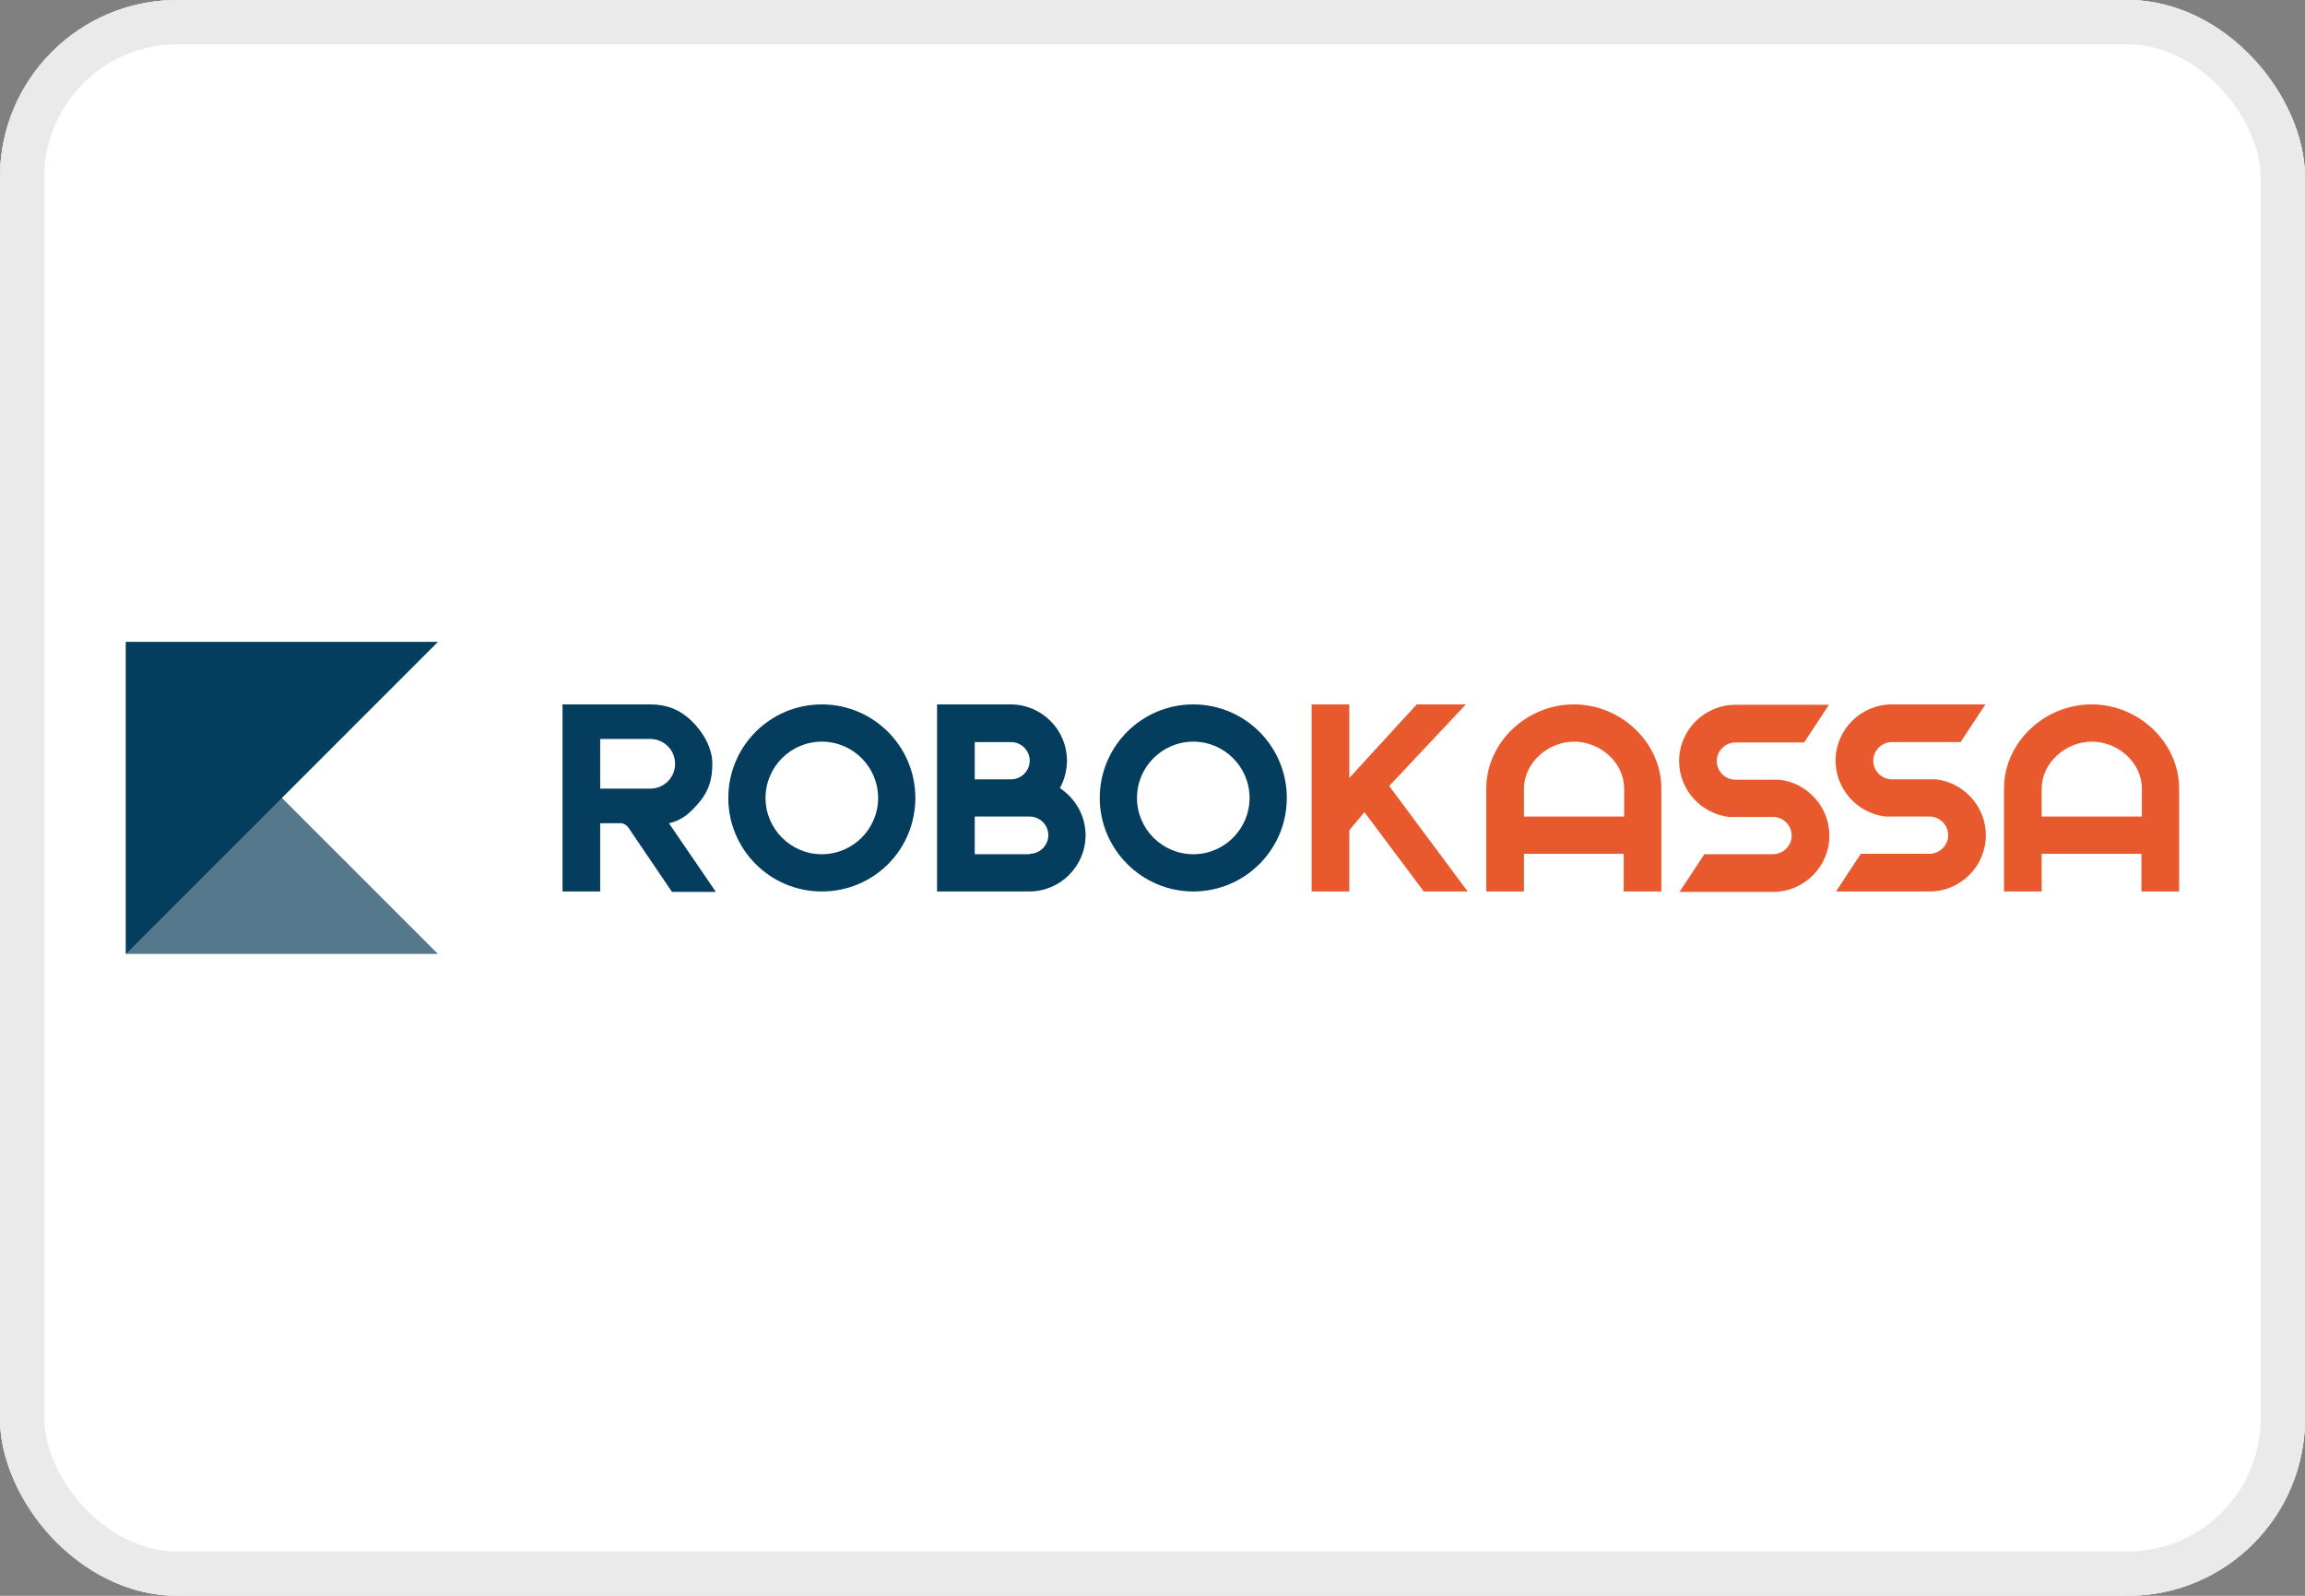 <svg width="52" height="36" viewBox="0 0 52 36" fill="none" xmlns="http://www.w3.org/2000/svg">
<rect x="0" y="0" width="52" height="36" fill="#808080" stroke="none"/>
<g clip-path="url(#clip0_2280_4085)">
<rect width="52" height="36" rx="4" fill="white"/>
<path d="M48 0H4C1.791 0 0 1.791 0 4V32C0 34.209 1.791 36 4 36H48C50.209 36 52 34.209 52 32V4C52 1.791 50.209 0 48 0Z" fill="white"/>
<path d="M48 0H4C1.791 0 0 1.791 0 4V32C0 34.209 1.791 36 4 36H48C50.209 36 52 34.209 52 32V4C52 1.791 50.209 0 48 0Z" fill="#D3D3D3"/>
<path d="M47.32 0.551H4.68C2.537 0.551 0.8 2.288 0.8 4.431V31.561C0.8 33.704 2.537 35.441 4.68 35.441H47.32C49.463 35.441 51.2 33.704 51.2 31.561V4.431C51.2 2.288 49.463 0.551 47.32 0.551Z" fill="white"/>
<path d="M2.84 14.48V21.52H9.88L2.84 14.48Z" fill="#56788C"/>
<path d="M9.88 14.48H2.84V21.52L9.88 14.48Z" fill="#043D5E"/>
<path d="M36.63 18.421H34.38V17.791C34.38 17.211 34.92 16.731 35.51 16.731C36.1 16.731 36.64 17.201 36.64 17.791V18.421H36.63ZM35.5 15.891C34.45 15.891 33.53 16.741 33.53 17.791V20.111H34.38V19.261H36.63V20.111H37.48V17.791C37.48 16.741 36.56 15.891 35.51 15.891H35.5Z" fill="#E8592D"/>
<path d="M48.31 18.421H46.06V17.791C46.06 17.211 46.6 16.731 47.19 16.731C47.78 16.731 48.32 17.201 48.32 17.791V18.421H48.31ZM47.18 15.891C46.13 15.891 45.21 16.741 45.21 17.791V20.111H46.06V19.261H48.31V20.111H49.16V17.791C49.16 16.741 48.24 15.891 47.19 15.891H47.18Z" fill="#E8592D"/>
<path d="M26.92 19.271C26.22 19.271 25.65 18.701 25.65 18.001C25.65 17.301 26.22 16.731 26.92 16.731C27.62 16.731 28.19 17.301 28.19 18.001C28.19 18.701 27.62 19.271 26.92 19.271ZM26.92 15.891C25.75 15.891 24.81 16.841 24.81 18.001C24.81 19.161 25.76 20.111 26.92 20.111C28.08 20.111 29.03 19.171 29.03 18.001C29.03 16.831 28.08 15.891 26.92 15.891Z" fill="#043D5E"/>
<path d="M23.23 19.271H21.99V18.421H23.23C23.46 18.421 23.65 18.611 23.65 18.841C23.65 19.071 23.46 19.261 23.23 19.261V19.271ZM21.99 16.741H22.81C23.04 16.741 23.23 16.931 23.23 17.161C23.23 17.391 23.04 17.581 22.81 17.581H21.99V16.741ZM23.91 17.781C24.01 17.601 24.07 17.381 24.07 17.161C24.07 16.461 23.5 15.891 22.8 15.891H21.14V20.111H23.22C23.92 20.111 24.49 19.541 24.49 18.841C24.49 18.391 24.25 18.001 23.9 17.771L23.91 17.781Z" fill="#043D5E"/>
<path d="M18.54 19.271C17.84 19.271 17.27 18.701 17.27 18.001C17.27 17.301 17.84 16.731 18.54 16.731C19.24 16.731 19.81 17.301 19.81 18.001C19.81 18.701 19.24 19.271 18.54 19.271ZM18.54 15.891C17.37 15.891 16.43 16.841 16.43 18.001C16.43 19.161 17.37 20.111 18.54 20.111C19.71 20.111 20.65 19.171 20.65 18.001C20.65 16.831 19.7 15.891 18.54 15.891Z" fill="#043D5E"/>
<path d="M40.14 17.59H39.15C38.92 17.59 38.73 17.4 38.73 17.17C38.73 16.94 38.92 16.75 39.15 16.75H40.7L41.26 15.9H39.15C38.45 15.9 37.88 16.47 37.88 17.17C37.88 17.82 38.38 18.36 39.01 18.43H40C40.23 18.43 40.42 18.62 40.42 18.85C40.42 19.08 40.23 19.27 40 19.27H38.45L37.89 20.12H40C40.7 20.12 41.27 19.55 41.27 18.85C41.27 18.2 40.77 17.66 40.14 17.59Z" fill="#E8592D"/>
<path d="M42.68 15.891C41.98 15.891 41.41 16.461 41.41 17.161C41.41 17.811 41.91 18.351 42.54 18.421H43.53C43.76 18.421 43.95 18.611 43.95 18.841C43.95 19.071 43.76 19.261 43.53 19.261H41.98L41.42 20.111H43.53C44.23 20.111 44.8 19.541 44.8 18.841C44.8 18.191 44.3 17.651 43.67 17.581H42.68C42.45 17.581 42.26 17.391 42.26 17.161C42.26 16.931 42.45 16.741 42.68 16.741H44.23L44.79 15.891H42.68Z" fill="#E8592D"/>
<path d="M33.07 15.891L31.34 17.731L33.11 20.111H32.12L30.78 18.321L30.44 18.731V20.111H29.59V15.891H30.44V17.551L31.96 15.891H33.07Z" fill="#E8592D"/>
<path d="M13.54 17.791H14.67C14.98 17.791 15.23 17.541 15.23 17.231C15.23 16.921 14.98 16.671 14.67 16.671H13.54V17.801V17.791ZM13.54 20.111H12.69V15.891H14.68C15.04 15.891 15.34 16.011 15.6 16.261C15.86 16.511 16.07 16.871 16.07 17.231C16.07 17.561 16 17.821 15.79 18.081C15.59 18.321 15.39 18.511 15.09 18.571L16.15 20.121H15.16L14.17 18.661C14.13 18.611 14.07 18.571 14 18.571H13.54V20.121V20.111Z" fill="#043D5E"/>
</g>
<rect x="0.5" y="0.5" width="51" height="35" rx="3.5" stroke="#EAEAEA"/>
<defs>
<clipPath id="clip0_2280_4085">
<rect width="52" height="36" rx="4" fill="white"/>
</clipPath>
</defs>
</svg>
